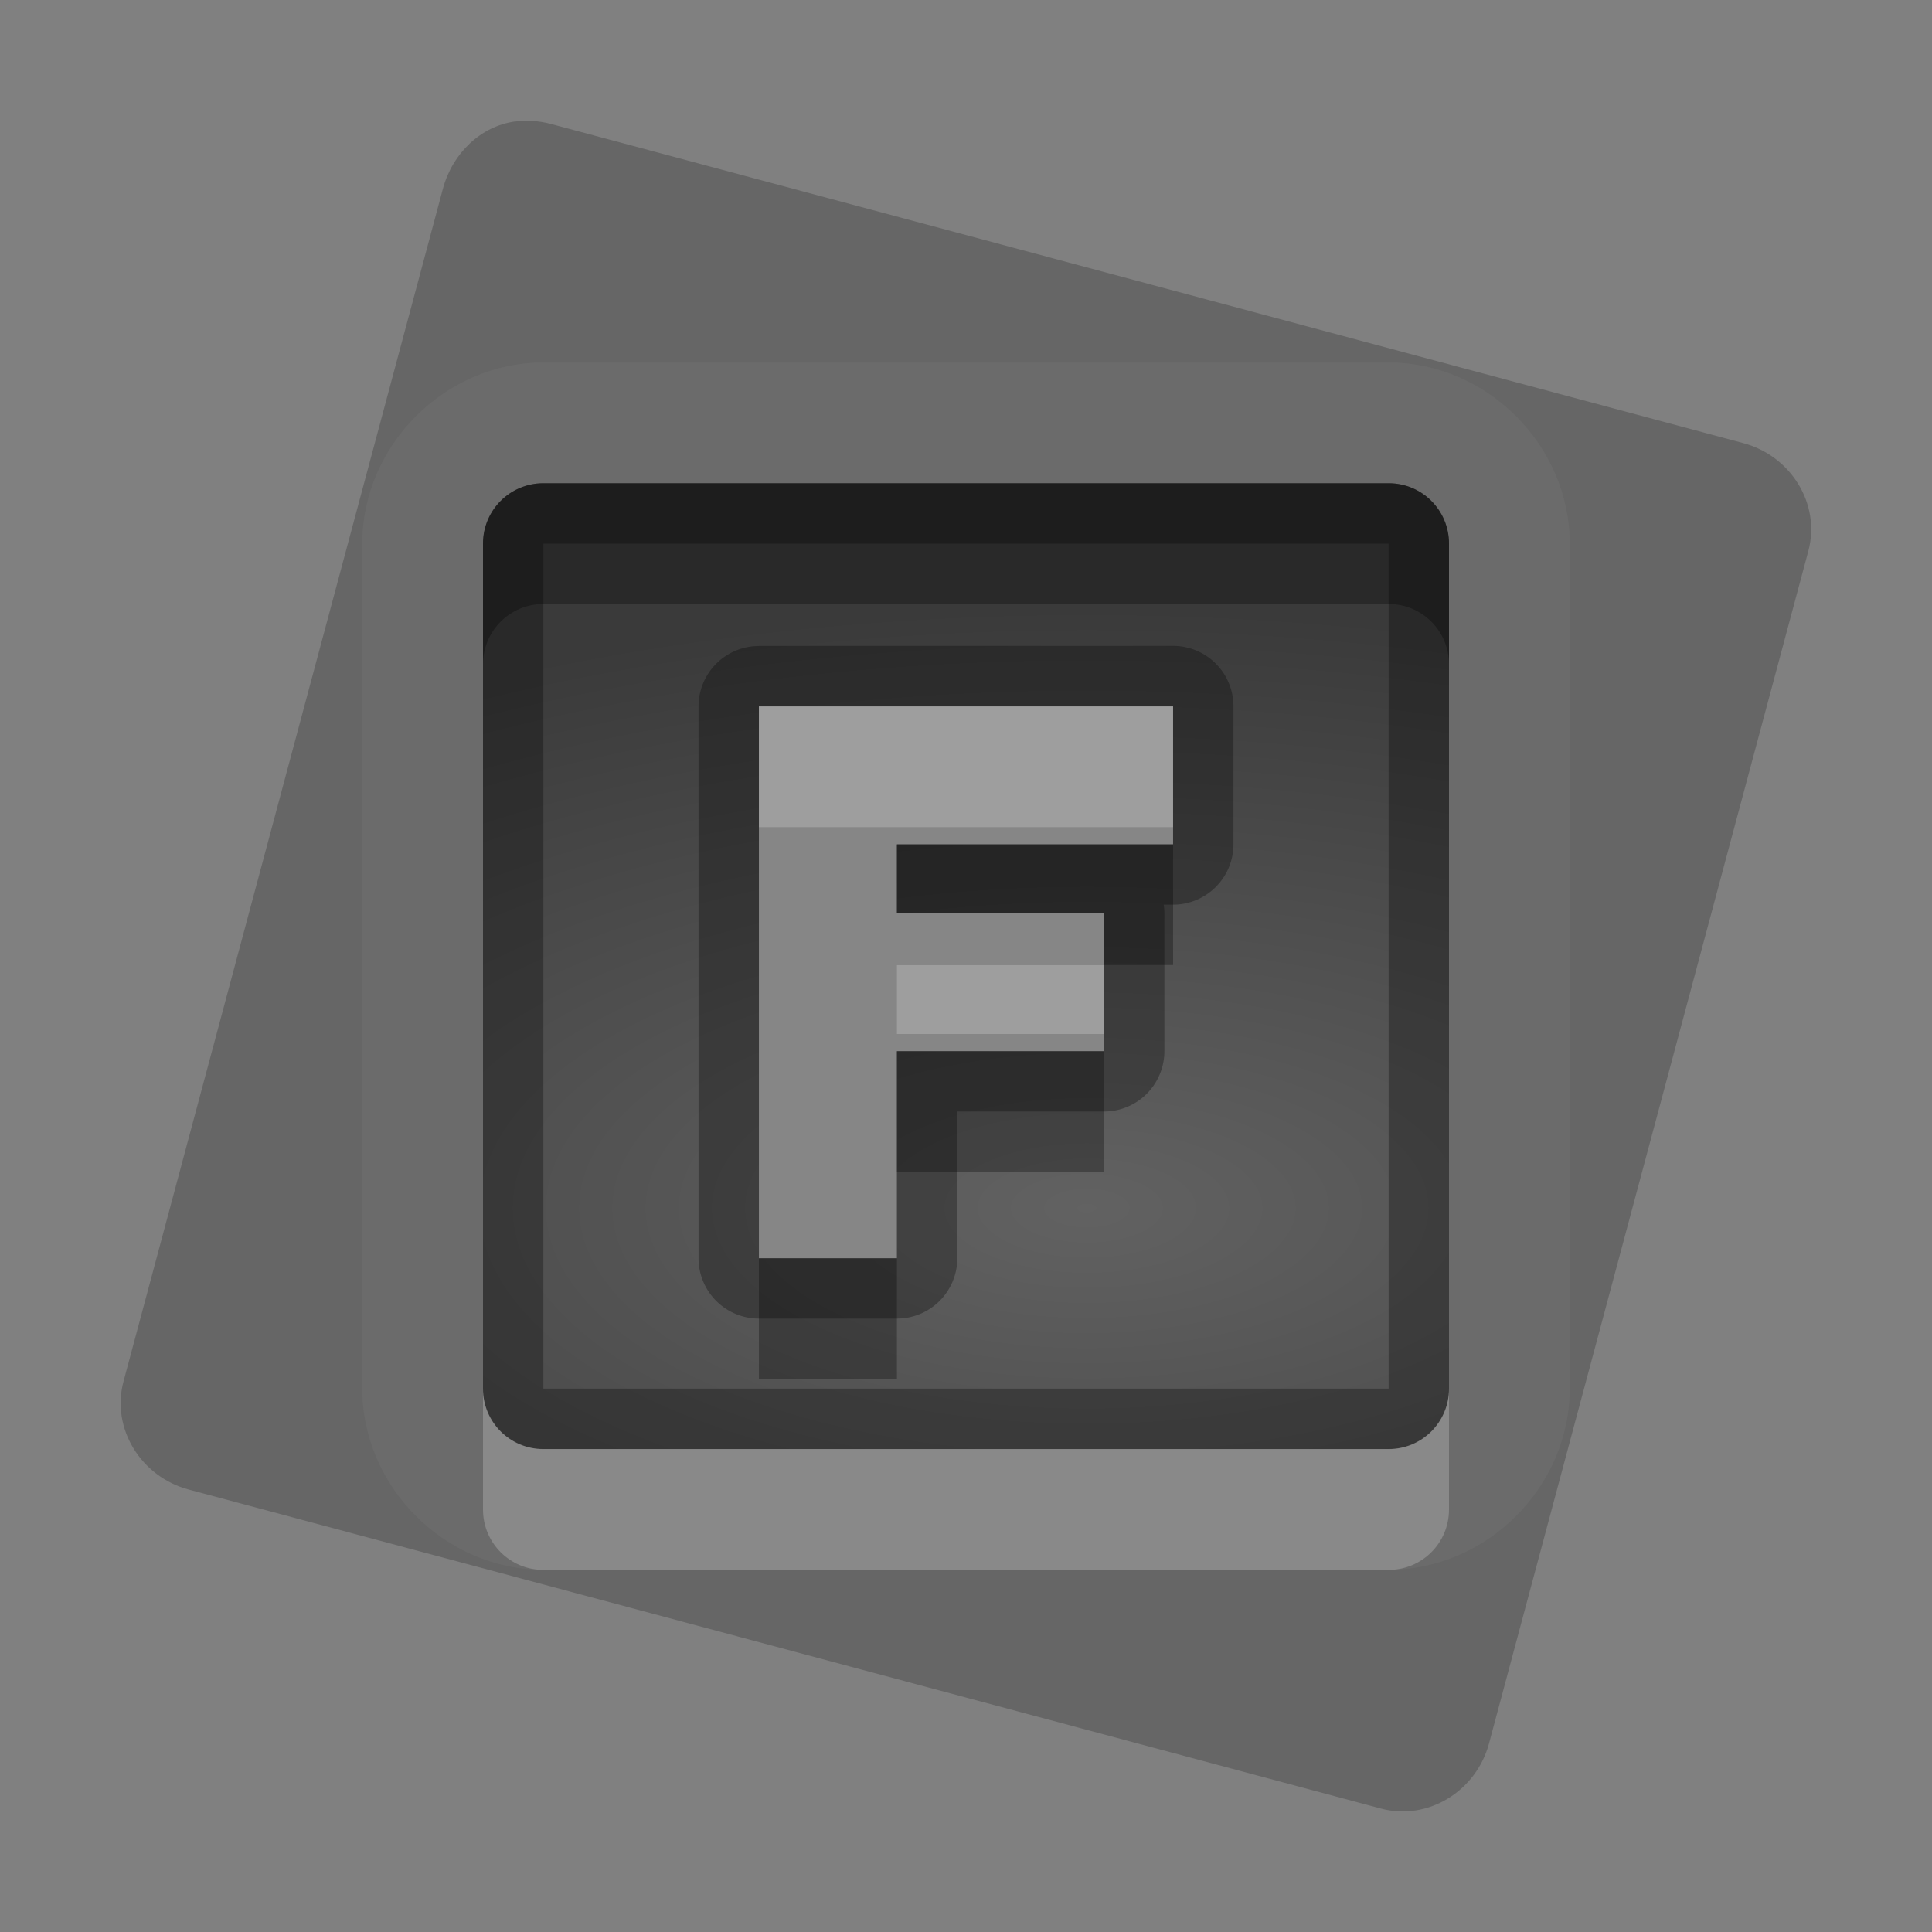 <?xml version="1.0" encoding="UTF-8"?>
<svg id="svg32" width="16" height="16" version="1.1" xmlns="http://www.w3.org/2000/svg" xmlns:cc="http://creativecommons.org/ns#" xmlns:dc="http://purl.org/dc/elements/1.1/" xmlns:rdf="http://www.w3.org/1999/02/22-rdf-syntax-ns#">
 <rect width="100%" height="100%" fill="#808080" stroke="none"/>
 <defs id="defs7">
  <radialGradient id="gr0" cx="9" cy="10" r="11" gradientTransform="matrix(1 0 0 .455 0 5.455)" gradientUnits="userSpaceOnUse">
   <stop id="stop2" stop-opacity=".235" offset="0"/>
   <stop id="stop4" stop-opacity=".549" offset="1"/>
  </radialGradient>
 </defs>
 <path id="path9" d="m4.5 3.002c-0.814 0-1.5 0.686-1.5 1.5v6.998c0 0.814 0.686 1.5 1.5 1.5h7c0.814 0 1.5-0.686 1.5-1.5v-6.998c0-0.814-0.686-1.5-1.5-1.5h-7zm0 1h7c0.277 0 0.5 0.223 0.5 0.5v6.998c0 0.277-0.223 0.5-0.5 0.5h-7c-0.277 0-0.5-0.223-0.5-0.5v-6.998c0-0.277 0.223-0.5 0.5-0.5zm1.785 1.848v4.57h1.143v-1.715h1.715v-1.143h-1.715v-0.57h2.287v-1.143h-3.43z" fill="#fff" opacity=".05"/>
 <path id="base" d="m4.5 4.002c-.277 0-.5.223-.5 0.5v6.998c0 .277.223 0.5.5 0.5h7c.277 0 .5-.223.5-.5v-6.998c0-.277-.223-.5-.5-.5h-7zm1.785 1.848h3.43v1.143h-2.287v.57h1.715v1.143h-1.715v1.715h-1.143v-4.57z" fill="url(#gr0)"/>
 <path id="path15" d="m4.264 1.006c-.282.039-.517.263-.596.557l-2.645 9.877c-.105.391.146.79.537.895l9.877 2.643c.391.104.789-.147.894-.538l2.645-9.877c.104-.391-.146-.788-.538-.893l-9.877-2.644c-.098-.026-.205-.033-.299-.019zm.236 2.996h7c.277 0 .5.223.5.5v6.998c0 .277-.223.5-.5.5h-7c-.277 0-.5-.223-.5-0.5v-6.998c0-.277.223-.5.5-.5z" opacity=".2"/>
 <path id="path17" d="m4.5 4.002c-0.277 0-0.5 0.223-0.5 0.5v6.998c0 0.277 0.223 0.5 0.5 0.5h7c0.277 0 0.5-0.223 0.5-0.5v-6.998c0-0.277-0.223-0.5-0.5-0.5h-7zm0 0.5h7v6.998h-7v-6.998zm1.785 0.848a0.5 0.5 0 0 0-0.5 0.5v4.57a0.5 0.5 0 0 0 0.5 0.5h1.143a0.5 0.5 0 0 0 0.5-0.5v-1.215h1.215a0.5 0.5 0 0 0 0.5-0.5v-1.143a0.5 0.5 0 0 0-0.006-0.07h0.078a0.5 0.5 0 0 0 0.5-0.5v-1.143a0.5 0.5 0 0 0-0.5-0.5h-3.43zm0 0.5h3.43v1.143h-2.287v0.57h1.715v1.143h-1.715v1.715h-1.143v-4.57z" opacity=".3"/>
 <path id="path22" d="m6.285 5.85v1h3.43v-1h-3.43zm1.143 2.143v0.57h1.715v-0.57h-1.715zm-3.428 3.508v1c0 0.277 0.223 0.5 0.5 0.5h7c0.277 0 0.5-0.223 0.5-0.5v-1c0 0.277-0.223 0.5-0.5 0.5h-7c-0.277 0-0.5-0.223-0.5-0.5z" fill="#fff" opacity=".2"/>
 <path id="path27" d="m4.5 4.002c-0.277 0-0.5 0.223-0.5 0.5v1c0-0.277 0.223-0.5 0.5-0.5h7c0.277 0 0.5 0.223 0.5 0.5v-1c0-0.277-0.223-0.5-0.5-0.5h-7zm2.928 2.99v0.57h1.715v0.43h0.572v-1h-2.287zm0 1.713v1h1.715v-1h-1.715zm-1.143 1.715v1h1.143v-1h-1.143z" opacity=".3"/>
</svg>
